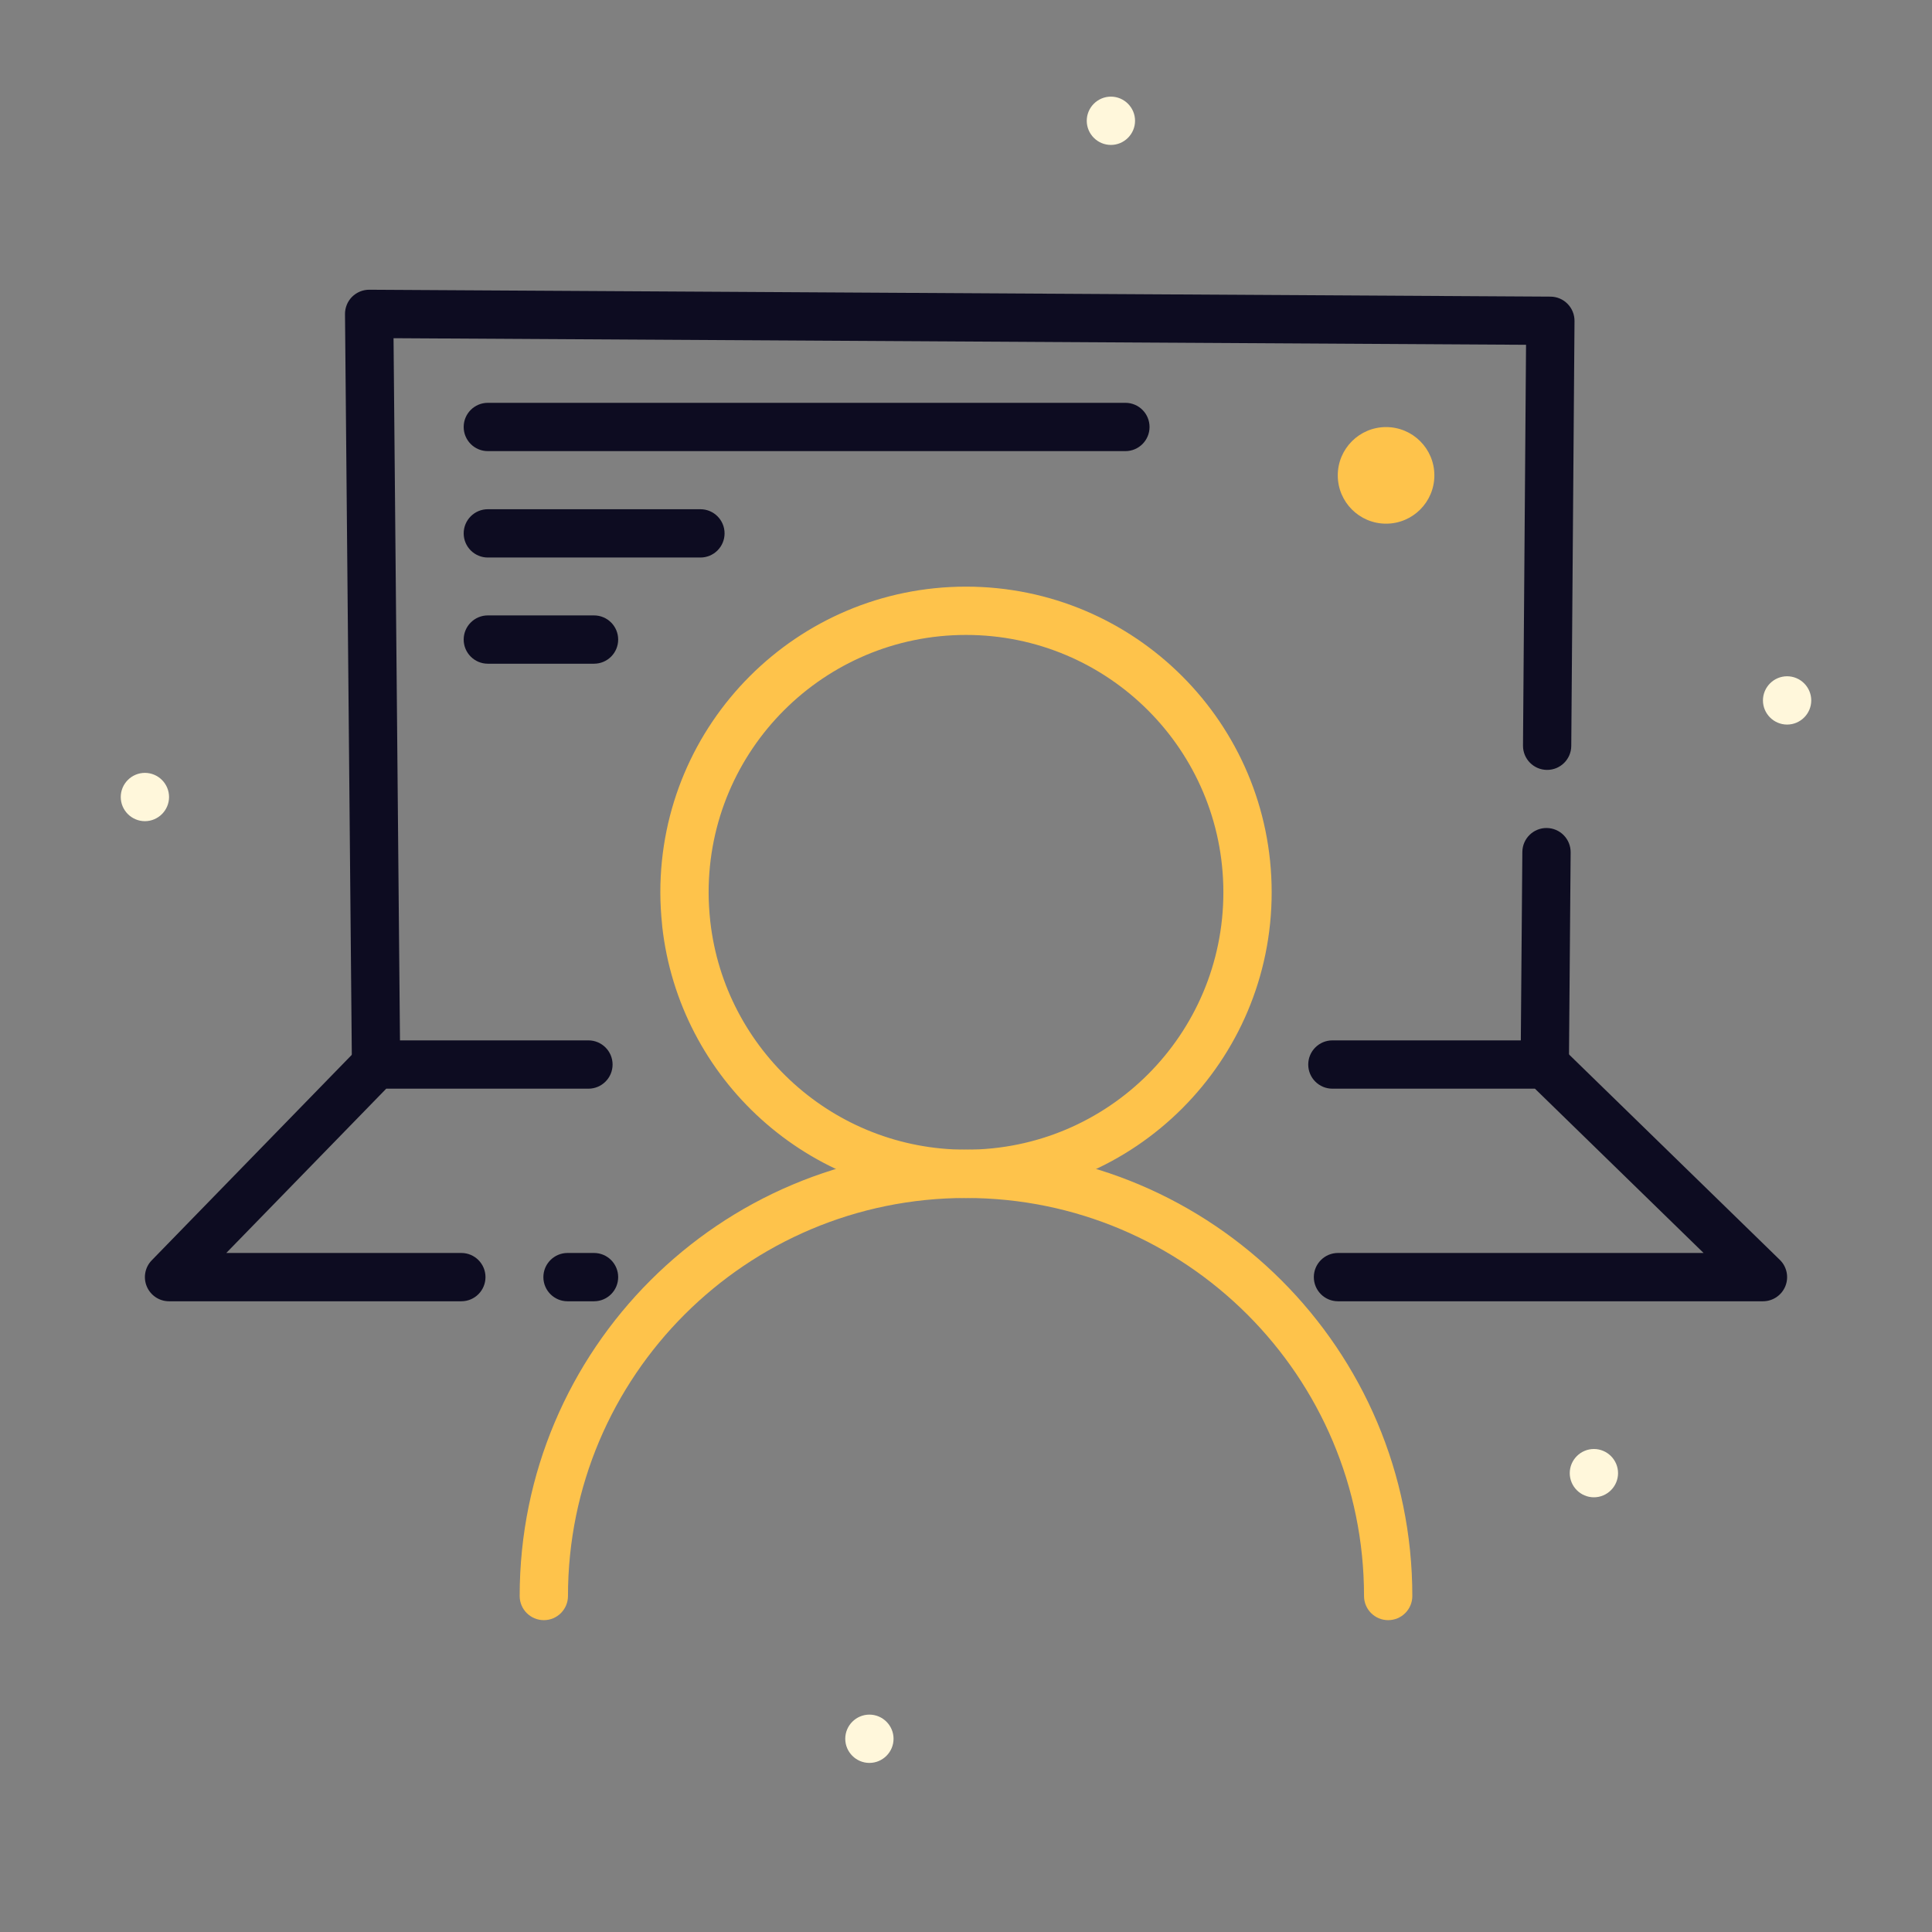 <svg width="56" height="56" viewBox="0 0 56 56" fill="none" xmlns="http://www.w3.org/2000/svg">
    <rect x="0" y="0" width="56" height="56" fill="#808080" stroke="none"/>
    <path fill-rule="evenodd" clip-rule="evenodd" d="M4.2 23.802C4.585 23.802 4.9 23.487 4.9 23.102C4.9 22.717 4.585 22.402 4.2 22.402C3.815 22.402 3.5 22.717 3.5 23.102C3.5 23.487 3.815 23.802 4.2 23.802Z" fill="#FFF7DB"/>
    <path fill-rule="evenodd" clip-rule="evenodd" d="M32.2 4.201C32.585 4.201 32.9 3.886 32.9 3.501C32.9 3.116 32.585 2.801 32.2 2.801C31.815 2.801 31.5 3.116 31.5 3.501C31.5 3.886 31.815 4.201 32.2 4.201Z" fill="#FFF7DB"/>
    <path fill-rule="evenodd" clip-rule="evenodd" d="M46.2 43.4C46.585 43.4 46.9 43.085 46.9 42.7C46.9 42.315 46.585 42 46.2 42C45.815 42 45.5 42.315 45.5 42.7C45.5 43.085 45.815 43.4 46.2 43.4Z" fill="#FFF7DB"/>
    <path fill-rule="evenodd" clip-rule="evenodd" d="M51.8 21.002C52.185 21.002 52.5 20.687 52.5 20.302C52.5 19.917 52.185 19.602 51.8 19.602C51.415 19.602 51.1 19.917 51.1 20.302C51.1 20.687 51.415 21.002 51.8 21.002Z" fill="#FFF7DB"/>
    <path fill-rule="evenodd" clip-rule="evenodd" d="M25.2 51.099C25.585 51.099 25.9 50.784 25.9 50.399C25.9 50.014 25.585 49.699 25.2 49.699C24.815 49.699 24.5 50.014 24.5 50.399C24.5 50.784 24.815 51.099 25.2 51.099Z" fill="#FFF7DB"/>
    <path fill-rule="evenodd" clip-rule="evenodd" d="M28 18.404C23.879 18.404 20.54 21.743 20.54 25.864C20.54 26.136 20.557 26.417 20.586 26.689C20.587 26.698 20.588 26.708 20.589 26.717C21.01 30.431 24.168 33.324 28 33.324C32.121 33.324 35.46 29.985 35.46 25.864C35.46 21.743 32.121 18.404 28 18.404ZM19.192 26.812C19.192 26.824 19.193 26.835 19.194 26.846C19.683 31.274 23.437 34.724 28 34.724C32.894 34.724 36.86 30.759 36.86 25.864C36.86 20.97 32.894 17.004 28 17.004C23.106 17.004 19.14 20.97 19.14 25.864C19.14 26.184 19.16 26.506 19.192 26.812Z" fill="#FEC34B"/>
    <path fill-rule="evenodd" clip-rule="evenodd" d="M28 34.724C21.631 34.724 16.463 39.886 16.463 46.261C16.463 46.648 16.15 46.961 15.764 46.961C15.377 46.961 15.063 46.648 15.063 46.261C15.063 39.113 20.859 33.324 28 33.324C35.142 33.324 40.937 39.119 40.937 46.261C40.937 46.648 40.624 46.961 40.237 46.961C39.85 46.961 39.537 46.648 39.537 46.261C39.537 39.892 34.369 34.724 28 34.724Z" fill="#FEC34B"/>
    <path d="M40.176 15.179C40.949 15.179 41.576 14.552 41.576 13.779C41.576 13.006 40.949 12.379 40.176 12.379C39.403 12.379 38.776 13.006 38.776 13.779C38.776 14.552 39.403 15.179 40.176 15.179Z" fill="#FEC34B"/>
    <path fill-rule="evenodd" clip-rule="evenodd" d="M44.831 24C45.218 24.003 45.529 24.319 45.526 24.706L45.476 30.862C45.473 31.248 45.157 31.559 44.77 31.556C44.383 31.553 44.073 31.237 44.076 30.851L44.126 24.695C44.129 24.308 44.445 23.997 44.831 24Z" fill="#0D0C21"/>
    <path fill-rule="evenodd" clip-rule="evenodd" d="M10.204 8.604C10.337 8.472 10.517 8.397 10.704 8.398L44.942 8.598C45.128 8.599 45.306 8.674 45.436 8.807C45.567 8.939 45.639 9.118 45.638 9.304L45.544 21.622C45.541 22.008 45.226 22.319 44.839 22.316C44.453 22.313 44.142 21.997 44.145 21.611L44.233 9.994L11.407 9.803L11.6 30.85C11.604 31.236 11.293 31.553 10.906 31.556C10.52 31.56 10.204 31.249 10.2 30.863L10 9.105C9.999 8.917 10.072 8.737 10.204 8.604Z" fill="#0D0C21"/>
    <path fill-rule="evenodd" clip-rule="evenodd" d="M10.398 30.368C10.53 30.233 10.711 30.156 10.9 30.156H17.056C17.442 30.156 17.756 30.47 17.756 30.856C17.756 31.243 17.442 31.556 17.056 31.556H11.195L6.559 36.318H13.372C13.759 36.318 14.072 36.632 14.072 37.018C14.072 37.405 13.759 37.718 13.372 37.718H4.9C4.619 37.718 4.365 37.55 4.255 37.29C4.146 37.031 4.202 36.731 4.399 36.53L10.398 30.368Z" fill="#0D0C21"/>
    <path d="M13.997 37.018C13.997 37.363 13.717 37.643 13.372 37.643C13.027 37.643 12.748 37.363 12.748 37.018C12.748 36.673 13.027 36.394 13.372 36.394C13.717 36.394 13.997 36.673 13.997 37.018Z" fill="#0D0C21"/>
    <path d="M13.997 37.018C13.997 37.363 13.717 37.643 13.372 37.643C13.027 37.643 12.748 37.363 12.748 37.018C12.748 36.673 13.027 36.394 13.372 36.394C13.717 36.394 13.997 36.673 13.997 37.018Z" fill="#0D0C21"/>
    <path d="M13.997 37.018C13.997 37.363 13.717 37.643 13.372 37.643C13.027 37.643 12.748 37.363 12.748 37.018C12.748 36.673 13.027 36.394 13.372 36.394C13.717 36.394 13.997 36.673 13.997 37.018Z" fill="#0D0C21"/>
    <path d="M13.997 37.018C13.997 37.363 13.717 37.643 13.372 37.643C13.027 37.643 12.748 37.363 12.748 37.018C12.748 36.673 13.027 36.394 13.372 36.394C13.717 36.394 13.997 36.673 13.997 37.018Z" fill="#0D0C21"/>
    <path d="M13.997 37.018C13.997 37.363 13.717 37.643 13.372 37.643C13.027 37.643 12.748 37.363 12.748 37.018C12.748 36.673 13.027 36.394 13.372 36.394C13.717 36.394 13.997 36.673 13.997 37.018Z" fill="#0D0C21"/>
    <path fill-rule="evenodd" clip-rule="evenodd" d="M15.75 37.018C15.75 36.632 16.064 36.318 16.45 36.318H17.218C17.605 36.318 17.918 36.632 17.918 37.018C17.918 37.405 17.605 37.718 17.218 37.718H16.45C16.064 37.718 15.75 37.405 15.75 37.018Z" fill="#0D0C21"/>
    <path fill-rule="evenodd" clip-rule="evenodd" d="M37.92 30.856C37.92 30.47 38.233 30.156 38.62 30.156H44.776C44.958 30.156 45.134 30.227 45.264 30.355L51.589 36.517C51.793 36.716 51.856 37.018 51.749 37.282C51.641 37.546 51.385 37.718 51.1 37.718H38.782C38.396 37.718 38.082 37.405 38.082 37.018C38.082 36.632 38.396 36.318 38.782 36.318H49.379L44.491 31.556H38.62C38.233 31.556 37.92 31.243 37.92 30.856Z" fill="#0D0C21"/>
    <path fill-rule="evenodd" clip-rule="evenodd" d="M13.44 12.376C13.44 11.989 13.754 11.676 14.14 11.676H32.62C33.007 11.676 33.32 11.989 33.32 12.376C33.32 12.763 33.007 13.076 32.62 13.076H14.14C13.754 13.076 13.44 12.763 13.44 12.376Z" fill="#0D0C21"/>
    <path fill-rule="evenodd" clip-rule="evenodd" d="M13.44 15.46C13.44 15.074 13.754 14.76 14.14 14.76H20.302C20.689 14.76 21.002 15.074 21.002 15.46C21.002 15.847 20.689 16.16 20.302 16.16H14.14C13.754 16.16 13.44 15.847 13.44 15.46Z" fill="#0D0C21"/>
    <path fill-rule="evenodd" clip-rule="evenodd" d="M13.44 18.538C13.44 18.152 13.754 17.838 14.14 17.838H17.218C17.605 17.838 17.918 18.152 17.918 18.538C17.918 18.925 17.605 19.238 17.218 19.238H14.14C13.754 19.238 13.44 18.925 13.44 18.538Z" fill="#0D0C21"/>
</svg>
